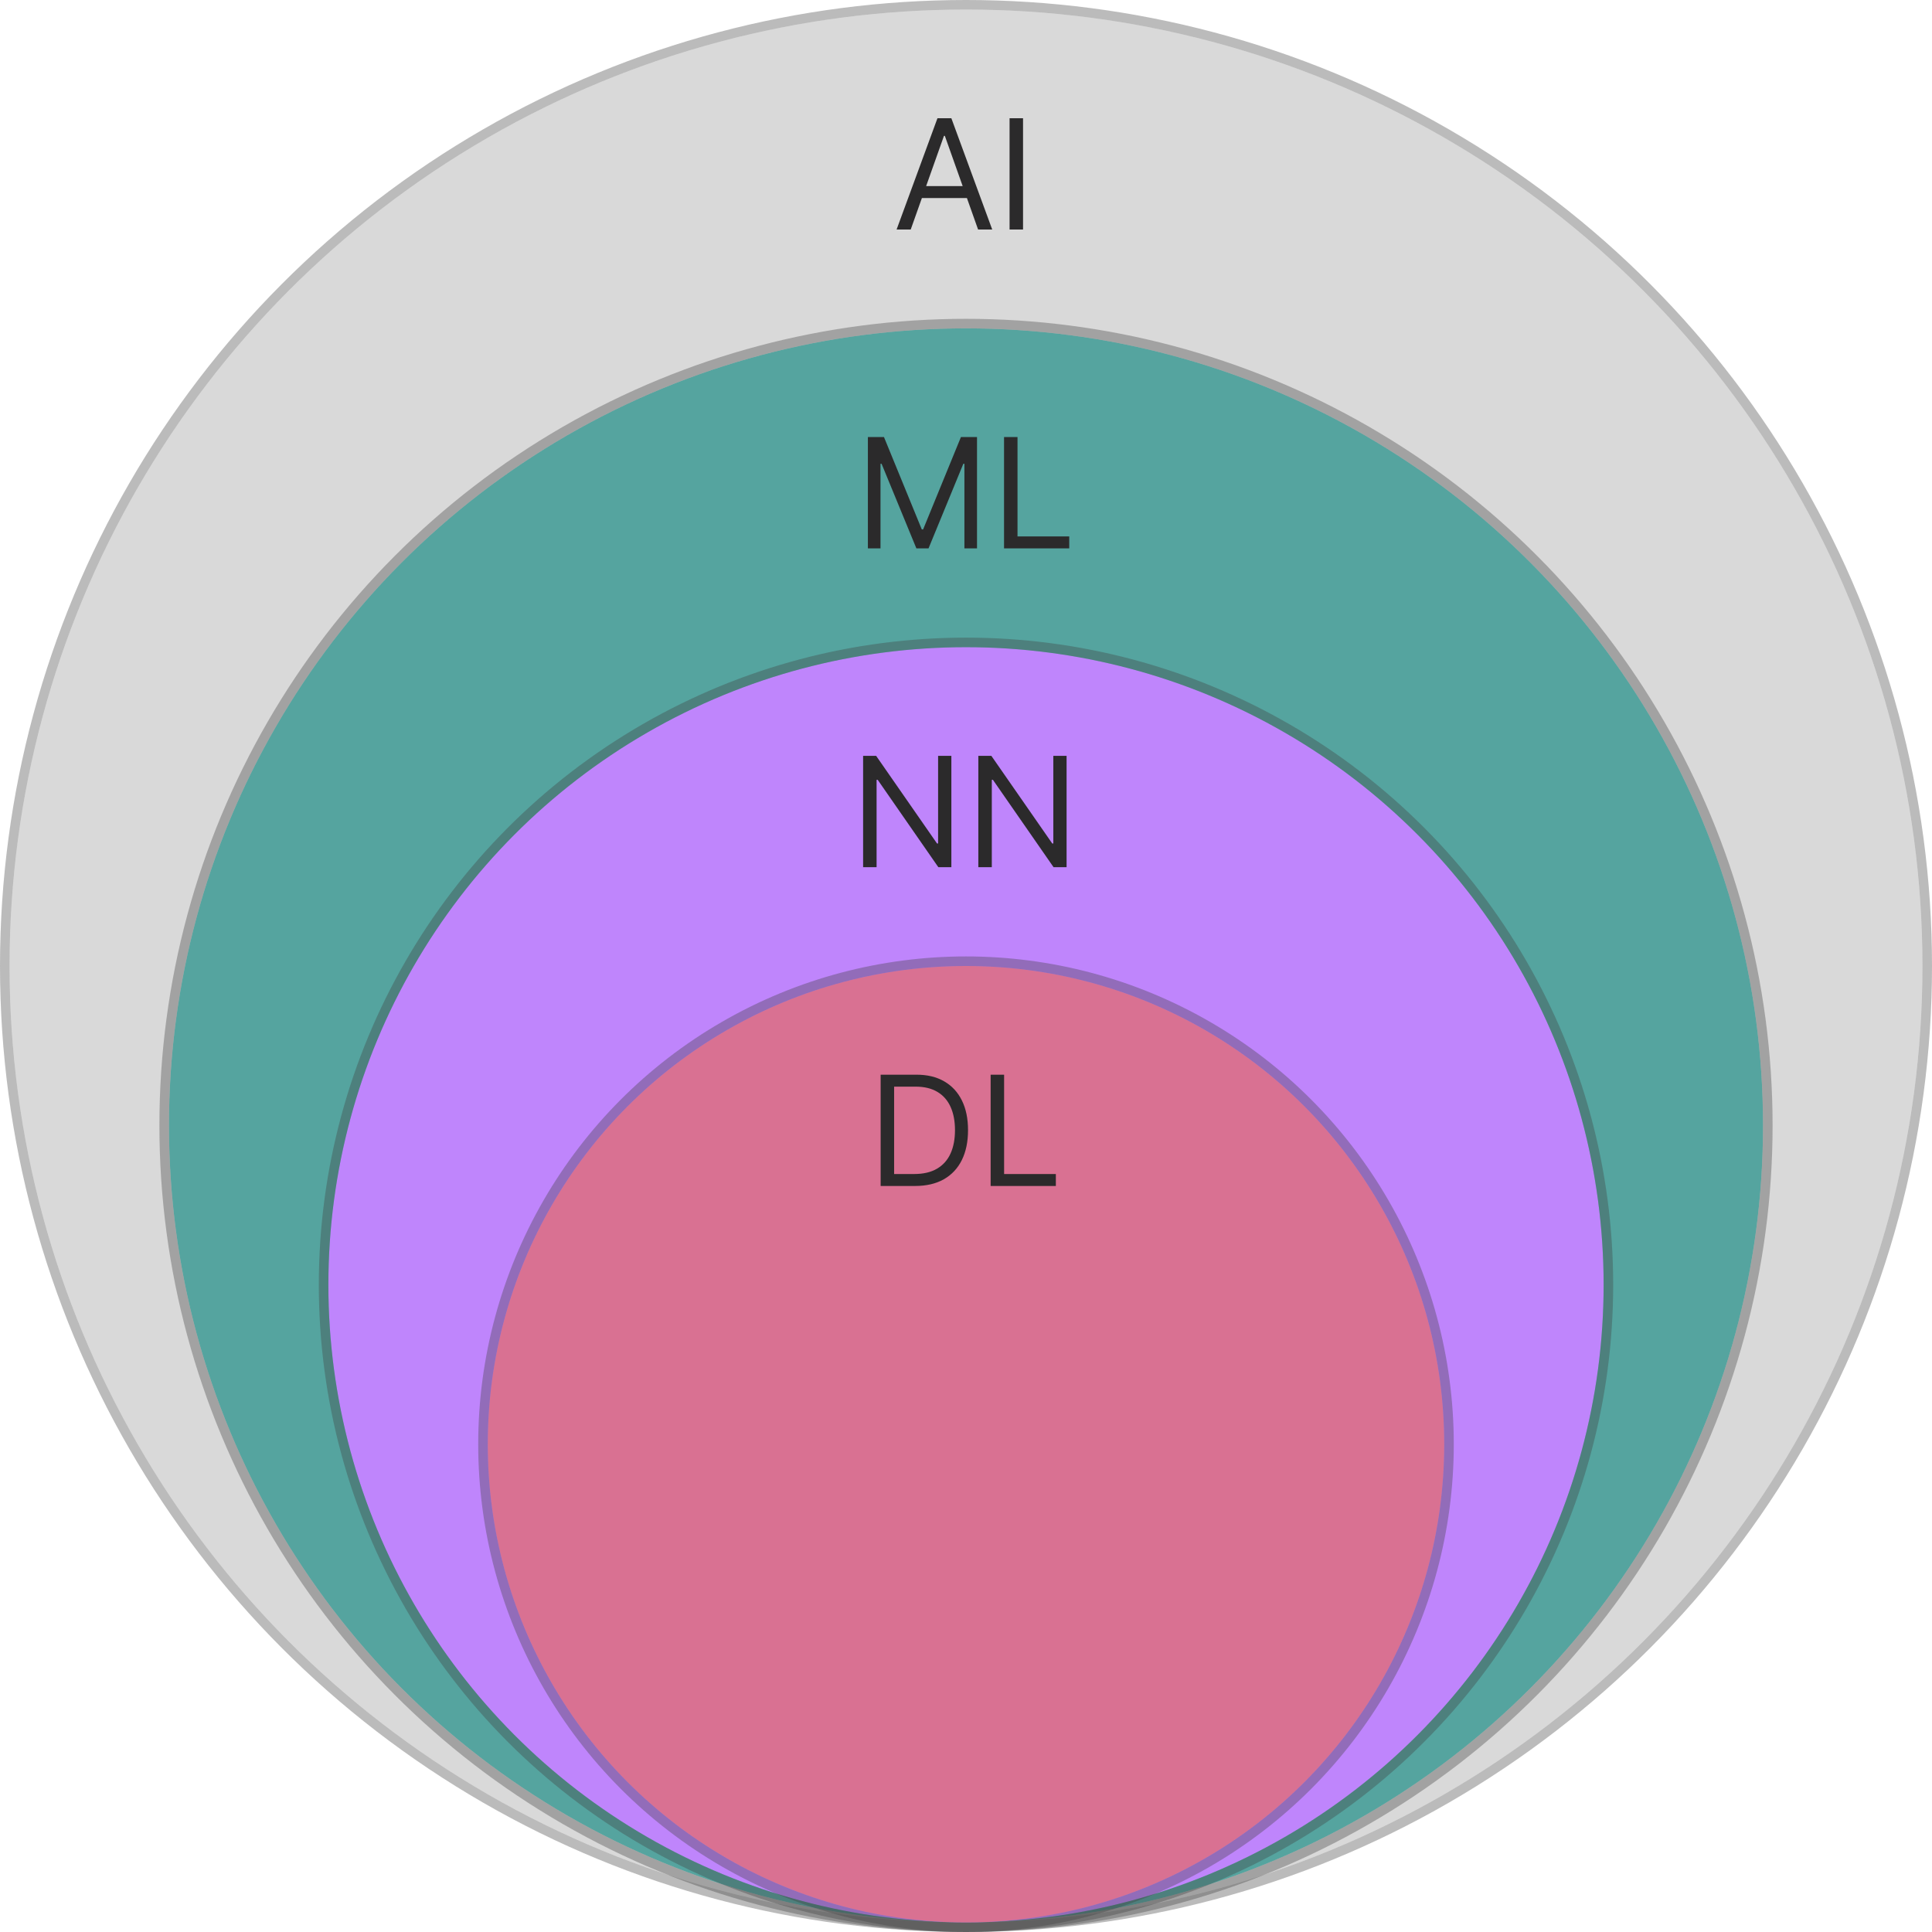 <svg width="1212" height="1212" viewBox="0 0 1212 1212" fill="none" xmlns="http://www.w3.org/2000/svg">
<circle cx="606" cy="606" r="600" fill="#D9D9D9"/>
<circle cx="606" cy="606" r="603" stroke="#404040" stroke-opacity="0.353" stroke-width="6"/>
<circle cx="606" cy="706" r="500" fill="#55A49F"/>
<circle cx="606" cy="706" r="503" stroke="#404040" stroke-opacity="0.353" stroke-width="6"/>
<circle cx="606" cy="806" r="400" fill="#BF85FC"/>
<circle cx="606" cy="806" r="403" stroke="#404040" stroke-opacity="0.353" stroke-width="6"/>
<circle cx="606" cy="906" r="300" fill="#D97192"/>
<circle cx="606" cy="906" r="303" stroke="#404040" stroke-opacity="0.353" stroke-width="6"/>
<path d="M571.318 144H562.455L588.091 74.182H596.818L622.455 144H613.591L592.727 85.227H592.182L571.318 144ZM574.591 116.727H610.318V124.227H574.591V116.727ZM641.784 74.182V144H633.33V74.182H641.784Z" fill="#2B2A2B"/>
<path d="M544.455 274.182H554.545L578.273 332.136H579.091L602.818 274.182H612.909V344H605V290.955H604.318L582.5 344H574.864L553.045 290.955H552.364V344H544.455V274.182ZM629.861 344V274.182H638.315V336.5H670.77V344H629.861Z" fill="#2B2A2B"/>
<path d="M596.818 474.182V544H588.636L550.591 489.182H549.909V544H541.455V474.182H549.636L587.818 529.136H588.5V474.182H596.818ZM669.099 474.182V544H660.918L622.872 489.182H622.19V544H613.736V474.182H621.918L660.099 529.136H660.781V474.182H669.099Z" fill="#2B2A2B"/>
<path d="M574 744H552.455V674.182H574.955C581.727 674.182 587.523 675.58 592.341 678.375C597.159 681.148 600.852 685.136 603.42 690.341C605.989 695.523 607.273 701.727 607.273 708.955C607.273 716.227 605.977 722.489 603.386 727.739C600.795 732.966 597.023 736.989 592.068 739.807C587.114 742.602 581.091 744 574 744ZM560.909 736.5H573.455C579.227 736.5 584.011 735.386 587.807 733.159C591.602 730.932 594.432 727.761 596.295 723.648C598.159 719.534 599.091 714.636 599.091 708.955C599.091 703.318 598.17 698.466 596.33 694.398C594.489 690.307 591.739 687.17 588.08 684.989C584.42 682.784 579.864 681.682 574.409 681.682H560.909V736.5ZM621.455 744V674.182H629.909V736.5H662.364V744H621.455Z" fill="#2B2A2B"/>
</svg>
